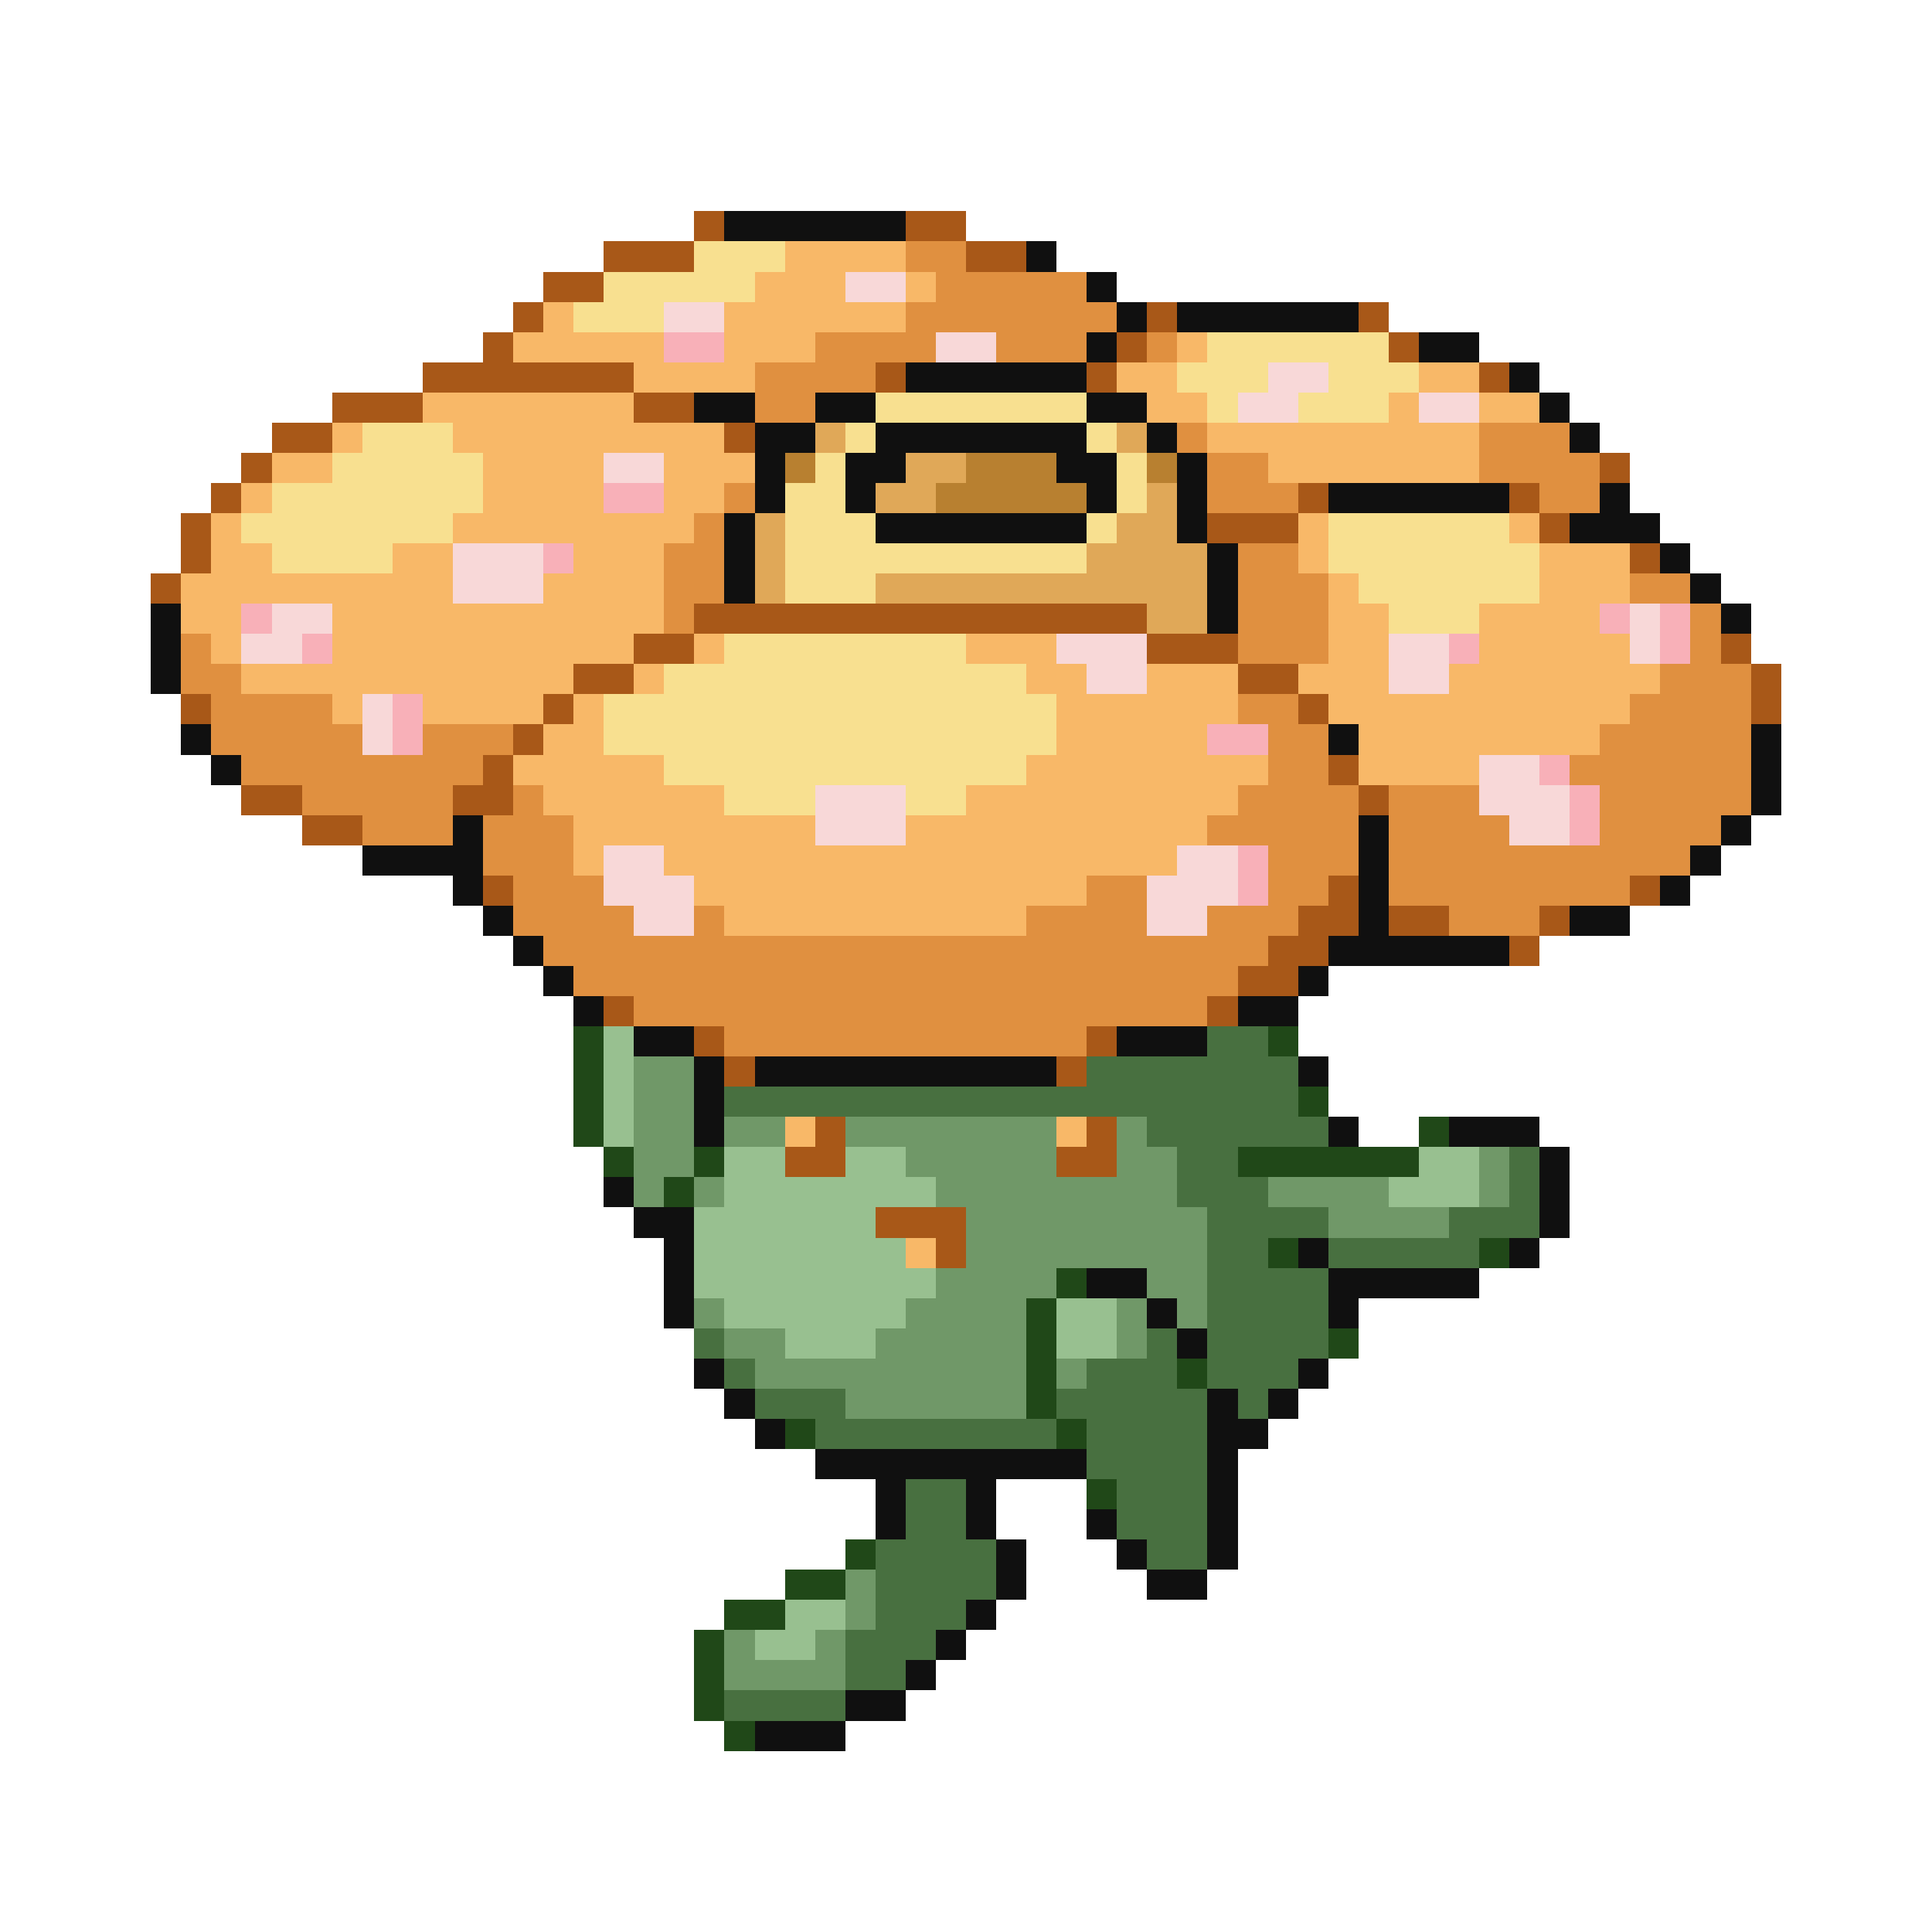 <svg xmlns="http://www.w3.org/2000/svg" viewBox="0 -0.5 64 64" shape-rendering="crispEdges">
<path stroke="#a85818" d="M23 7h1M30 7h2M20 8h3M32 8h2M18 9h2M17 10h1M38 10h1M45 10h1M16 11h1M37 11h1M46 11h1M14 12h7M29 12h1M36 12h1M49 12h1M11 13h3M21 13h2M9 14h2M24 14h1M8 15h1M53 15h1M7 16h1M43 16h1M50 16h1M6 17h1M40 17h3M51 17h1M6 18h1M54 18h1M5 19h1M23 20h15M21 21h2M38 21h3M57 21h1M19 22h2M41 22h2M58 22h1M6 23h1M18 23h1M43 23h1M58 23h1M17 24h1M16 25h1M44 25h1M8 26h2M15 26h2M45 26h1M10 27h2M16 29h1M44 29h1M54 29h1M43 30h2M46 30h2M51 30h1M42 31h2M50 31h1M41 32h2M20 33h1M40 33h1M23 34h1M36 34h1M24 35h1M35 35h1M27 37h1M36 37h1M26 38h2M35 38h2M29 40h3M31 41h1" />
<path stroke="#101010" d="M24 7h6M34 8h1M36 9h1M37 10h1M39 10h6M36 11h1M47 11h2M30 12h6M50 12h1M23 13h2M27 13h2M36 13h2M51 13h1M25 14h2M29 14h7M38 14h1M52 14h1M25 15h1M28 15h2M35 15h2M39 15h1M25 16h1M28 16h1M36 16h1M39 16h1M44 16h6M53 16h1M24 17h1M29 17h7M39 17h1M52 17h3M24 18h1M40 18h1M55 18h1M24 19h1M40 19h1M56 19h1M5 20h1M40 20h1M57 20h1M5 21h1M5 22h1M6 24h1M44 24h1M58 24h1M7 25h1M58 25h1M58 26h1M15 27h1M45 27h1M57 27h1M12 28h4M45 28h1M56 28h1M15 29h1M45 29h1M55 29h1M16 30h1M45 30h1M52 30h2M17 31h1M44 31h6M18 32h1M43 32h1M19 33h1M41 33h2M21 34h2M37 34h3M23 35h1M25 35h10M43 35h1M23 36h1M23 37h1M44 37h1M48 37h3M51 38h1M20 39h1M51 39h1M21 40h2M51 40h1M22 41h1M43 41h1M50 41h1M22 42h1M36 42h2M44 42h5M22 43h1M38 43h1M44 43h1M39 44h1M23 45h1M43 45h1M24 46h1M40 46h1M42 46h1M25 47h1M40 47h2M27 48h9M40 48h1M29 49h1M32 49h1M40 49h1M29 50h1M32 50h1M36 50h1M40 50h1M33 51h1M37 51h1M40 51h1M33 52h1M38 52h2M32 53h1M31 54h1M30 55h1M28 56h2M25 57h3" />
<path stroke="#f8e090" d="M23 8h3M20 9h5M19 10h3M40 11h6M39 12h3M44 12h3M29 13h7M40 13h1M43 13h3M12 14h3M28 14h1M36 14h1M11 15h5M27 15h1M37 15h1M9 16h7M26 16h2M37 16h1M8 17h7M26 17h3M36 17h1M44 17h6M9 18h4M26 18h10M44 18h7M26 19h3M45 19h6M46 20h3M24 21h8M22 22h12M20 23h15M20 24h15M22 25h12M24 26h3M30 26h2" />
<path stroke="#f8b868" d="M26 8h4M25 9h3M30 9h1M18 10h1M24 10h6M17 11h5M24 11h3M39 11h1M21 12h4M37 12h2M47 12h2M14 13h7M38 13h2M46 13h1M49 13h2M11 14h1M15 14h9M40 14h9M9 15h2M16 15h4M22 15h3M42 15h7M8 16h1M16 16h4M22 16h2M7 17h1M15 17h8M43 17h1M50 17h1M7 18h2M13 18h2M19 18h3M43 18h1M51 18h3M6 19h9M18 19h4M44 19h1M51 19h3M6 20h2M11 20h11M44 20h2M49 20h4M7 21h1M11 21h10M23 21h1M32 21h3M44 21h2M49 21h5M8 22h11M21 22h1M34 22h2M38 22h3M43 22h3M48 22h7M11 23h1M14 23h4M19 23h1M35 23h6M44 23h10M18 24h2M35 24h5M45 24h8M17 25h5M34 25h8M45 25h4M18 26h6M32 26h9M19 27h8M30 27h10M19 28h1M22 28h17M23 29h13M24 30h10M26 37h1M35 37h1M30 41h1" />
<path stroke="#e09040" d="M30 8h2M31 9h5M30 10h7M27 11h4M33 11h3M38 11h1M25 12h4M25 13h2M39 14h1M49 14h3M40 15h2M49 15h4M24 16h1M40 16h3M51 16h2M23 17h1M22 18h2M41 18h2M22 19h2M41 19h3M54 19h2M22 20h1M41 20h3M56 20h1M6 21h1M41 21h3M56 21h1M6 22h2M55 22h3M7 23h4M41 23h2M54 23h4M7 24h5M14 24h3M42 24h2M53 24h5M8 25h8M42 25h2M52 25h6M10 26h5M17 26h1M41 26h4M46 26h3M53 26h5M12 27h3M16 27h3M40 27h5M46 27h4M53 27h4M16 28h3M42 28h3M46 28h10M17 29h3M36 29h2M42 29h2M46 29h8M17 30h4M23 30h1M34 30h4M40 30h3M48 30h3M18 31h24M19 32h22M21 33h19M24 34h12" />
<path stroke="#f8d8d8" d="M28 9h2M22 10h2M31 11h2M42 12h2M41 13h2M47 13h2M20 15h2M15 18h3M15 19h3M9 20h2M54 20h1M8 21h2M35 21h3M46 21h2M54 21h1M36 22h2M46 22h2M12 23h1M12 24h1M49 25h2M27 26h3M49 26h3M27 27h3M50 27h2M20 28h2M39 28h2M20 29h3M38 29h3M21 30h2M38 30h2" />
<path stroke="#f8b0b8" d="M22 11h2M20 16h2M18 18h1M8 20h1M53 20h1M55 20h1M10 21h1M48 21h1M55 21h1M13 23h1M13 24h1M40 24h2M51 25h1M52 26h1M52 27h1M41 28h1M41 29h1" />
<path stroke="#e0a858" d="M27 14h1M37 14h1M30 15h2M29 16h2M38 16h1M25 17h1M37 17h2M25 18h1M36 18h4M25 19h1M29 19h11M38 20h2" />
<path stroke="#b88030" d="M26 15h1M32 15h3M38 15h1M31 16h5" />
<path stroke="#204818" d="M19 34h1M42 34h1M19 35h1M19 36h1M43 36h1M19 37h1M47 37h1M20 38h1M23 38h1M41 38h6M22 39h1M42 41h1M49 41h1M35 42h1M34 43h1M34 44h1M44 44h1M34 45h1M39 45h1M34 46h1M26 47h1M35 47h1M36 49h1M28 51h1M26 52h2M24 53h2M23 54h1M23 55h1M23 56h1M24 57h1" />
<path stroke="#98c090" d="M20 34h1M20 35h1M20 36h1M20 37h1M24 38h2M28 38h2M47 38h2M24 39h7M46 39h3M23 40h6M23 41h7M23 42h8M24 43h6M35 43h2M26 44h3M35 44h2M26 53h2M25 54h2" />
<path stroke="#487040" d="M40 34h2M36 35h7M24 36h19M38 37h6M39 38h2M50 38h1M39 39h3M50 39h1M40 40h4M48 40h3M40 41h2M44 41h5M40 42h4M40 43h4M23 44h1M38 44h1M40 44h4M24 45h1M36 45h3M40 45h3M25 46h3M35 46h5M41 46h1M27 47h8M36 47h4M36 48h4M30 49h2M37 49h3M30 50h2M37 50h3M29 51h4M38 51h2M29 52h4M29 53h3M28 54h3M28 55h2M24 56h4" />
<path stroke="#709868" d="M21 35h2M21 36h2M21 37h2M24 37h2M28 37h7M37 37h1M21 38h2M30 38h5M37 38h2M49 38h1M21 39h1M23 39h1M31 39h8M42 39h4M49 39h1M32 40h8M44 40h4M32 41h8M31 42h4M38 42h2M23 43h1M30 43h4M37 43h1M39 43h1M24 44h2M29 44h5M37 44h1M25 45h9M35 45h1M28 46h6M28 52h1M28 53h1M24 54h1M27 54h1M24 55h4" />
</svg>